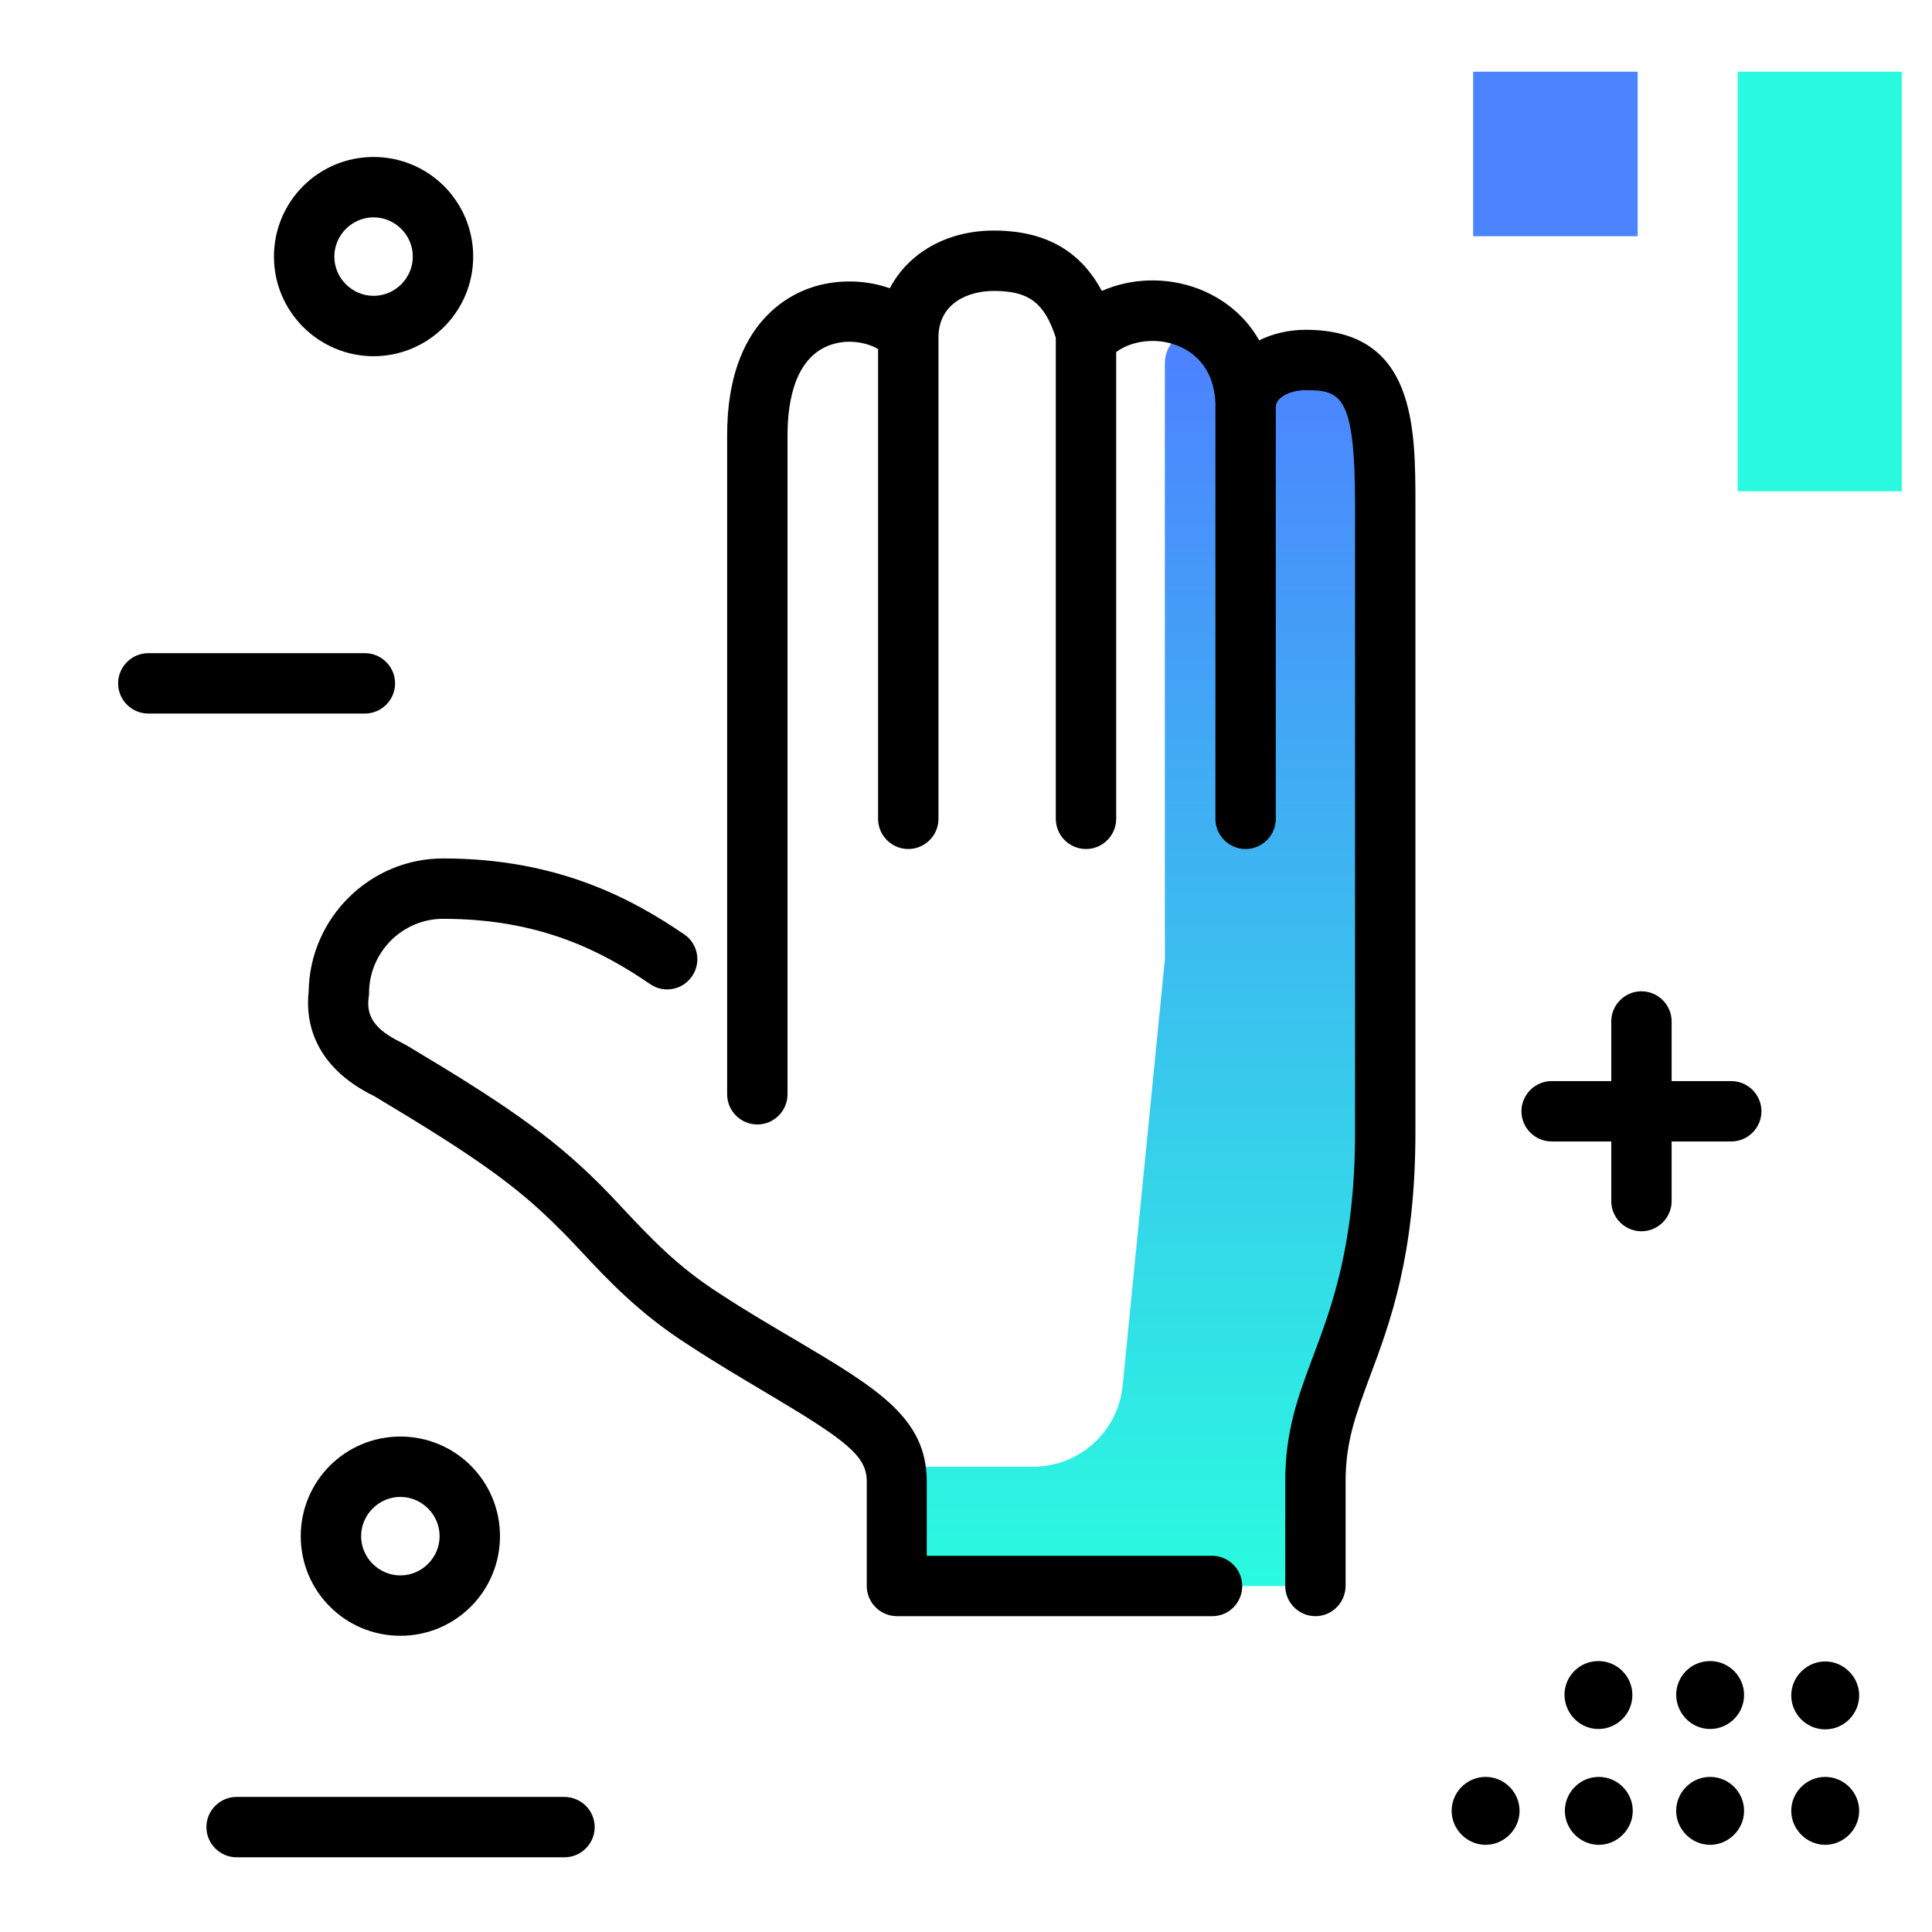 <svg version="1.1" id="Layer_1" xmlns="http://www.w3.org/2000/svg" xmlns:xlink="http://www.w3.org/1999/xlink" x="0px" y="0px" viewBox="0 0 512 512" enable-background="new 0 0 512 512" xml:space="preserve">
<linearGradient id="SVGID_1_" gradientUnits="userSpaceOnUse" x1="303.848" y1="417.749" x2="303.848" y2="94.254" class="gradient-element">
	<stop offset="0" class="primary-color-gradient" style="stop-color: #2AFADF"></stop>
	<stop offset="1" class="secondary-color-gradient" style="stop-color: #4C83FF"></stop>
</linearGradient>
<path fill="url(#SVGID_1_)" d="M330.1,108c0-7.7,7.4-12.6,15.9-12.6c19.1,0,21.1,13.3,21.1,38.4v166.4c0,31-6.4,48.2-11.6,62
	c-3.9,10.3-6.9,18.5-6.9,30.4v27.7H240.7v-31.6h33.1c12.2,0,22.5-9.3,23.7-21.4l11.2-113V96.3c0-8.1,10.1-12,15.4-5.9
	C327.7,94.6,330.1,100.4,330.1,108C330.1,108,330.1,108,330.1,108"></path>
<g>
	<path fill="#2AFADF" class="primary-color" d="M460.5,130.1V19H504v111.2H460.5z"></path>
	<path fill="#4C83FF" class="secondary-color" d="M390.4,62.6V19H434v43.6H390.4z"></path>
</g>
<path d="M157.6,484.2c0,4.4-3.6,8-8,8H62.7c-4.4,0-8-3.6-8-8s3.6-8,8-8h86.8C154,476.2,157.6,479.8,157.6,484.2z M104.7,181.1
	c0-4.4-3.6-8-8-8H39.3c-4.4,0-8,3.6-8,8s3.6,8,8,8h57.4C101.1,189.1,104.7,185.5,104.7,181.1z M483.7,458.3c5,0,9-4.1,9-9
	s-4.1-9-9-9s-9,4.1-9,9S478.7,458.3,483.7,458.3z M393.7,470.9c-5,0-9,4.1-9,9s4.1,9,9,9s9-4.1,9-9S398.7,470.9,393.7,470.9z
	 M423.7,470.9c-5,0-9,4.1-9,9s4.1,9,9,9s9-4.1,9-9S428.7,470.9,423.7,470.9z M453.2,458.2c4.9,0,9-4,9-9c0-4.9-4-9-9-9s-9,4-9,9
	C444.3,454.2,448.3,458.2,453.2,458.2z M483.7,470.9c-5,0-9,4.1-9,9s4.1,9,9,9s9-4.1,9-9S488.7,470.9,483.7,470.9z M453.2,470.9
	c-5,0-9,4.1-9,9s4.1,9,9,9s9-4.1,9-9S458.2,470.9,453.2,470.9z M423.6,458.2c4.9,0,9-4,9-9c0-4.9-4-9-9-9s-9,4-9,9
	C414.7,454.2,418.7,458.2,423.6,458.2z M458.8,286.5H443v-15.8c0-4.4-3.6-8-8-8s-8,3.6-8,8v15.8h-15.8c-4.4,0-8,3.6-8,8s3.6,8,8,8
	H427v15.8c0,4.4,3.6,8,8,8s8-3.6,8-8v-15.8h15.8c4.4,0,8-3.6,8-8S463.2,286.5,458.8,286.5z M72.6,68c0-14.6,11.8-26.4,26.4-26.4
	s26.4,11.8,26.4,26.4S113.5,94.4,99,94.4S72.6,82.6,72.6,68z M88.6,68c0,5.7,4.7,10.4,10.4,10.4s10.4-4.7,10.4-10.4
	S104.7,57.6,99,57.6S88.6,62.3,88.6,68z M132.5,407.1c0,14.6-11.8,26.4-26.4,26.4s-26.4-11.8-26.4-26.4s11.8-26.4,26.4-26.4
	S132.5,392.5,132.5,407.1z M116.5,407.1c0-5.7-4.7-10.4-10.4-10.4s-10.4,4.7-10.4,10.4s4.7,10.4,10.4,10.4S116.5,412.8,116.5,407.1z
	"></path>
<path d="M348.6,428.3c-4.4,0-8-3.6-8-8v-27.7c0-13.4,3.4-22.5,7.4-33.2c5-13.3,11.1-29.7,11.1-59.2V133.8c0-29.2-3.8-30.4-13.1-30.4
	c-2.8,0-5.5,0.9-6.9,2.3c-0.9,0.9-1,1.7-1,2.3c0,0,0,0,0,0c0,0,0,0,0,0c0,0,0,0,0,0c0,0.2,0,0.4,0,0.6V217c0,4.4-3.6,8-8,8
	s-8-3.6-8-8V107c0,0,0-0.1,0-0.1c-0.4-10.2-6.6-14-10.3-15.4c-5.5-2.1-12-1.2-16,1.8V217c0,4.4-3.6,8-8,8s-8-3.6-8-8V89.5
	c0,0,0,0,0,0c-3-9.3-7.2-12.4-16.4-12.4c-6.7,0-14.4,3.1-14.7,11.9c0,0.2,0,0.3,0,0.5V217c0,4.4-3.6,8-8,8s-8-3.6-8-8V92.5
	c-2.1-1.3-7.1-2.9-12.3-1.2c-9.6,3.1-11.7,14.8-11.7,24V290c0,4.4-3.6,8-8,8s-8-3.6-8-8V115.3c0-30.4,17.3-38,24.7-39.8
	c6.2-1.5,12.8-1.1,18.4,0.9c4.9-9.3,15-15.3,27.6-15.3c16.1,0,24.1,7.6,28.6,16c7.7-3.4,17-3.8,25.5-0.6c7.1,2.7,12.7,7.5,16.2,13.7
	c3.6-1.8,7.9-2.8,12.3-2.8c29.1,0,29.1,25.7,29.1,46.4v166.3c0,32.4-6.7,50.4-12.1,64.8c-3.7,10-6.4,17.2-6.4,27.6v27.7
	C356.6,424.7,353,428.3,348.6,428.3z M321.3,428.3h-83.6c-4.4,0-8-3.6-8-8v-27.7c0-6.8-5.4-10.9-26.8-23.6
	c-6.2-3.7-13.2-7.8-20.8-12.8c-12.9-8.3-21.1-17.1-28.3-24.8c-2.1-2.2-4-4.3-6-6.2c-10.9-10.9-21.7-18.6-48.1-34.4
	c-0.1,0-0.2-0.1-0.3-0.2c-17-8.2-18.4-20.8-17.6-27.9c0.3-19.4,16.2-35.2,35.6-35.2c0,0,0.1,0,0.1,0c30.3,0,50,10.7,63.8,20.1
	c3.7,2.5,4.6,7.5,2.1,11.1c-2.5,3.7-7.5,4.6-11.1,2.1c-12.6-8.6-29-17.3-54.8-17.3c0,0-0.1,0-0.1,0c-10.8,0-19.6,8.9-19.6,19.7
	c0,0.4,0,0.7-0.1,1.1c-0.7,5.2,1.8,8.6,8.5,11.9c0.5,0.3,1,0.5,1.5,0.8c24.8,14.8,38.1,23.7,51.3,36.9c2.1,2.1,4.2,4.3,6.3,6.6
	c7,7.4,14.1,15.1,25.4,22.3c7.3,4.8,14.2,8.8,20.3,12.4c21.6,12.8,34.6,20.6,34.6,37.4v19.7h75.6c4.4,0,8,3.6,8,8
	S325.7,428.3,321.3,428.3z M99.5,290.6C99.5,290.6,99.6,290.6,99.5,290.6C99.6,290.6,99.5,290.6,99.5,290.6z"></path>
</svg>